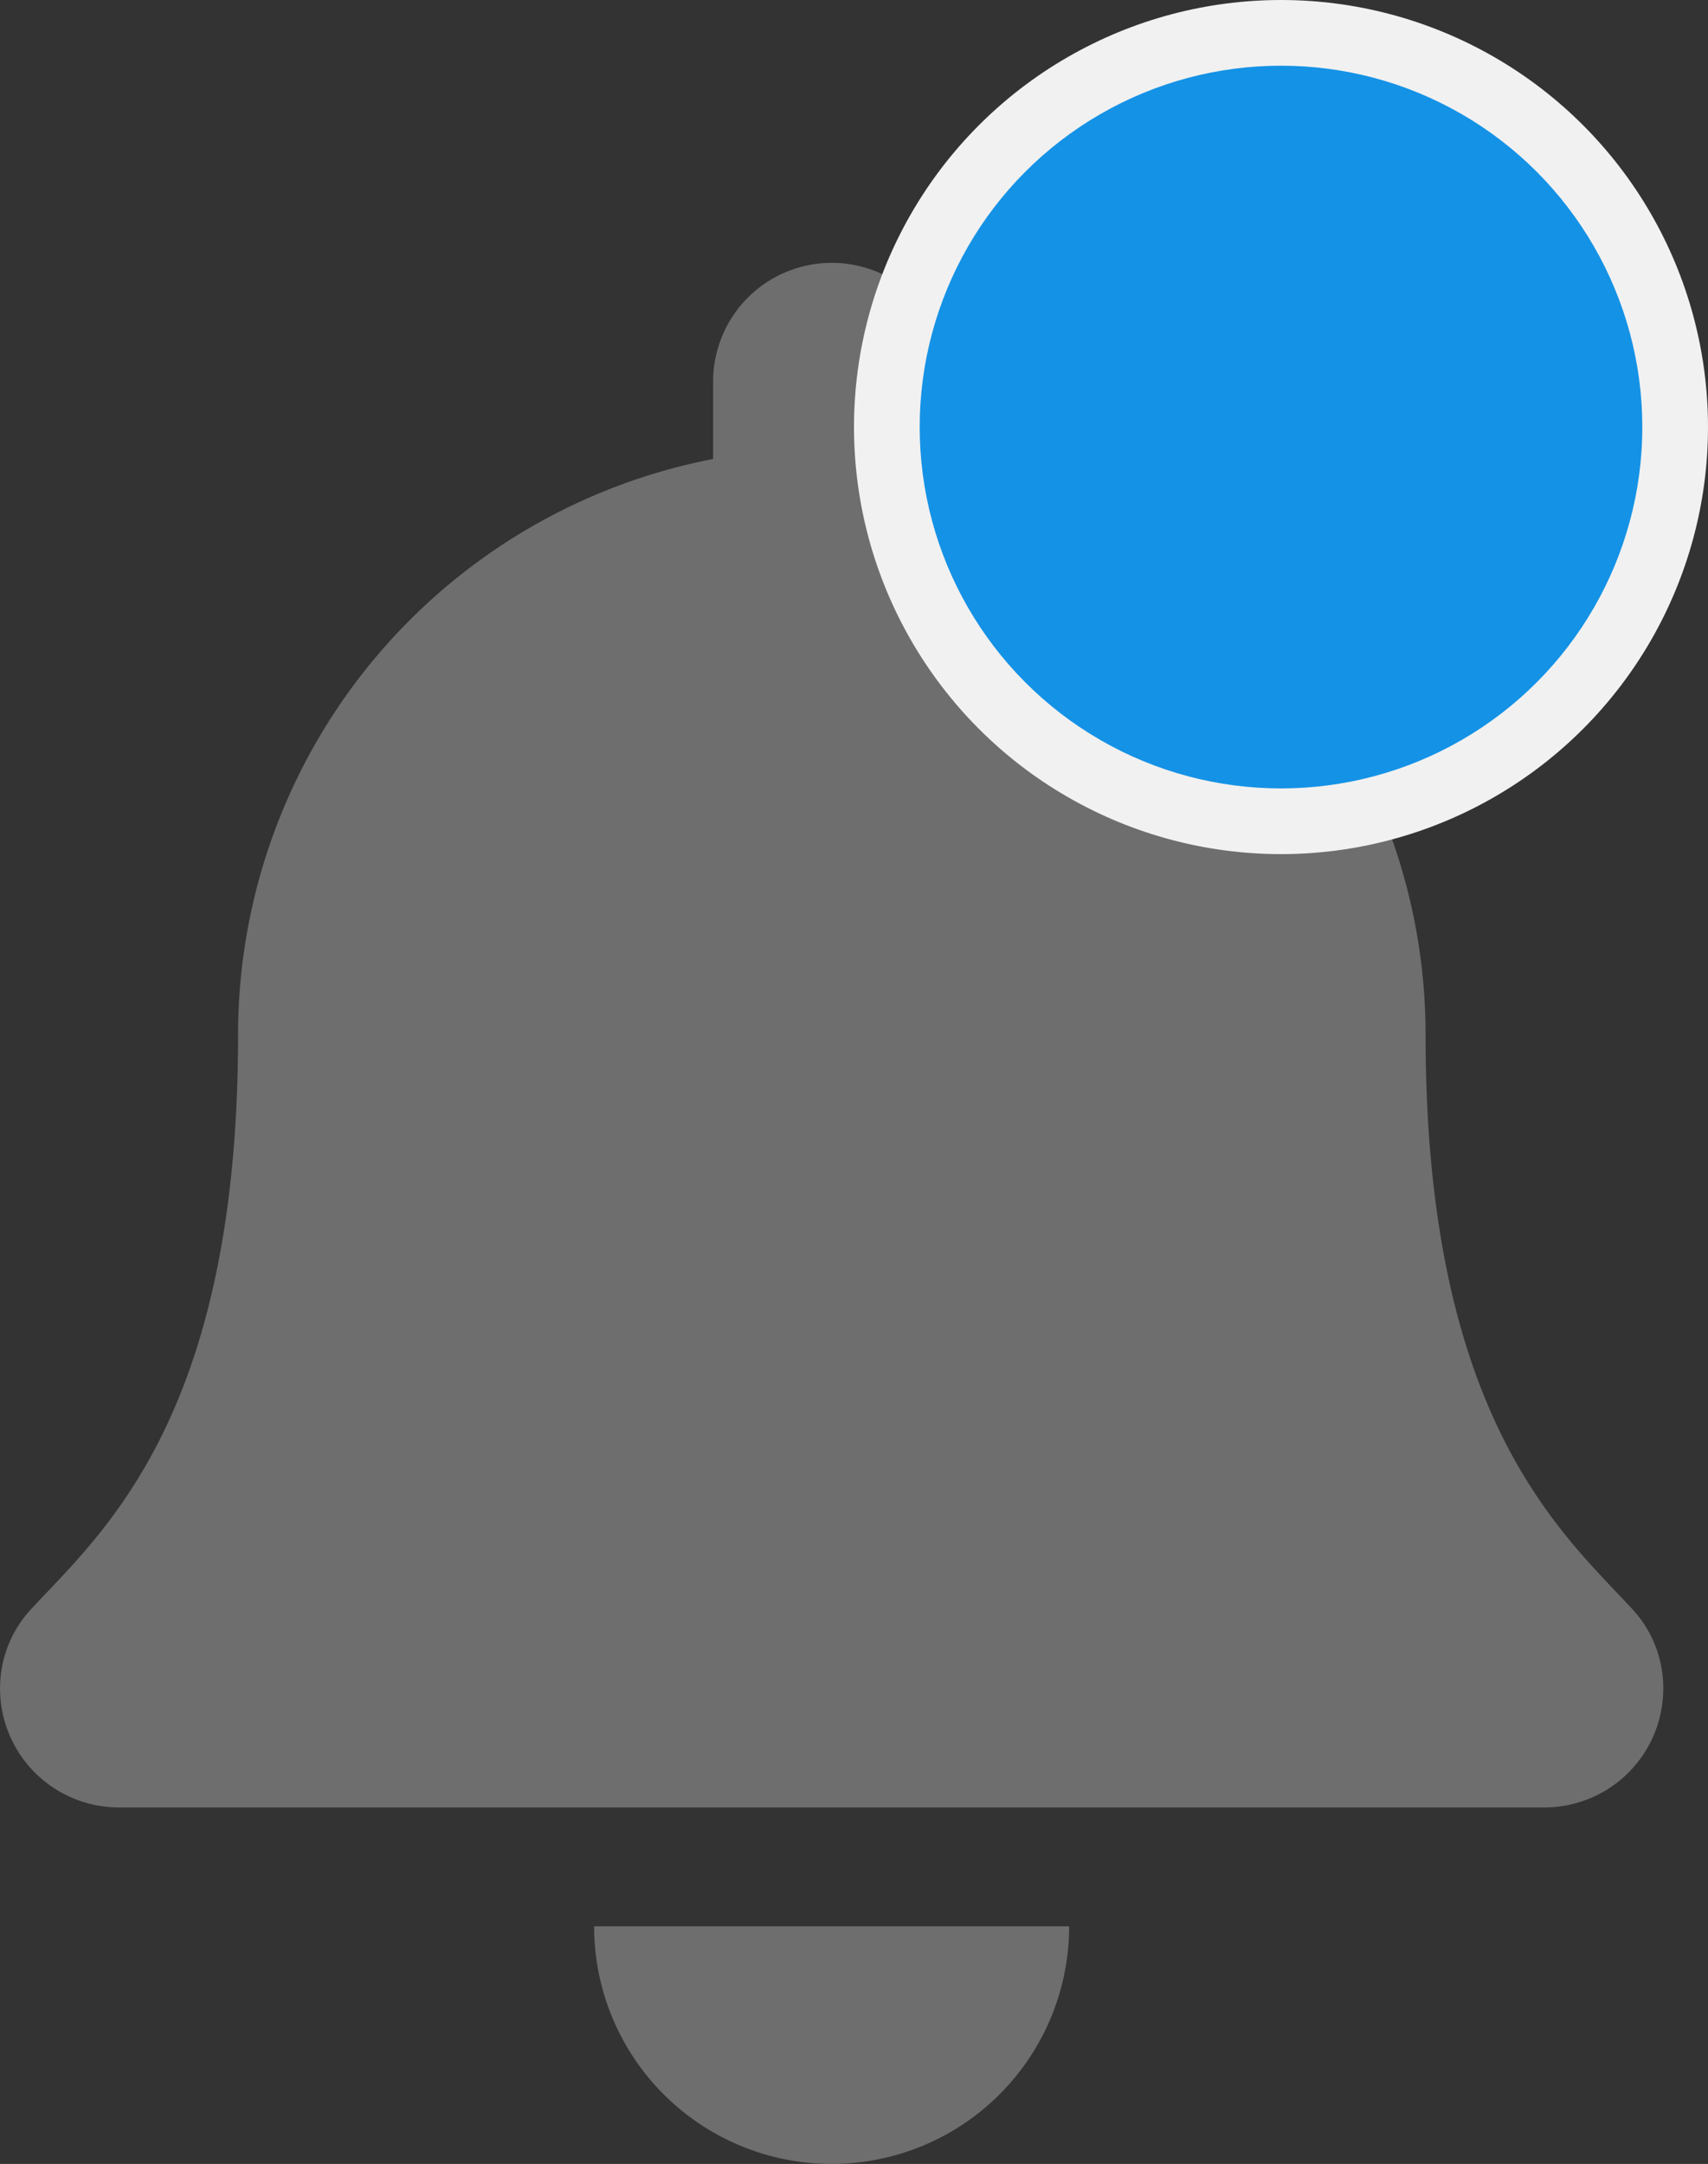 <svg xmlns="http://www.w3.org/2000/svg" width="26" height="32.936" viewBox="0 0 26 32.936">
  <rect x="0" y="0" width="26" height="32.936" fill="#333333" stroke="none"/>
  <g id="unsolved-notification" transform="translate(-1439 -21)">
    <path id="notification" d="M12.659,28.936a3.616,3.616,0,0,0,3.615-3.617H9.043A3.616,3.616,0,0,0,12.659,28.936Zm12.173-8.461C23.74,19.3,21.7,17.537,21.7,11.755a8.925,8.925,0,0,0-7.231-8.769V1.808a1.807,1.807,0,1,0-3.615,0V2.986a8.925,8.925,0,0,0-7.231,8.769c0,5.782-2.043,7.546-3.135,8.72A1.766,1.766,0,0,0,0,21.7,1.81,1.81,0,0,0,1.813,23.51H23.5A1.81,1.81,0,0,0,25.318,21.7,1.765,1.765,0,0,0,24.832,20.475Z" transform="translate(1439.001 25)" fill="#6e6e6e"/>
    <circle id="椭圆_7" data-name="椭圆 7" cx="6.5" cy="6.5" r="6.5" transform="translate(1452 21)" fill="#f1f1f1"/>
    <circle id="椭圆_5" data-name="椭圆 5" cx="5.5" cy="5.5" r="5.5" transform="translate(1453 22)" fill="#1492e6"/>
  </g>
</svg>
